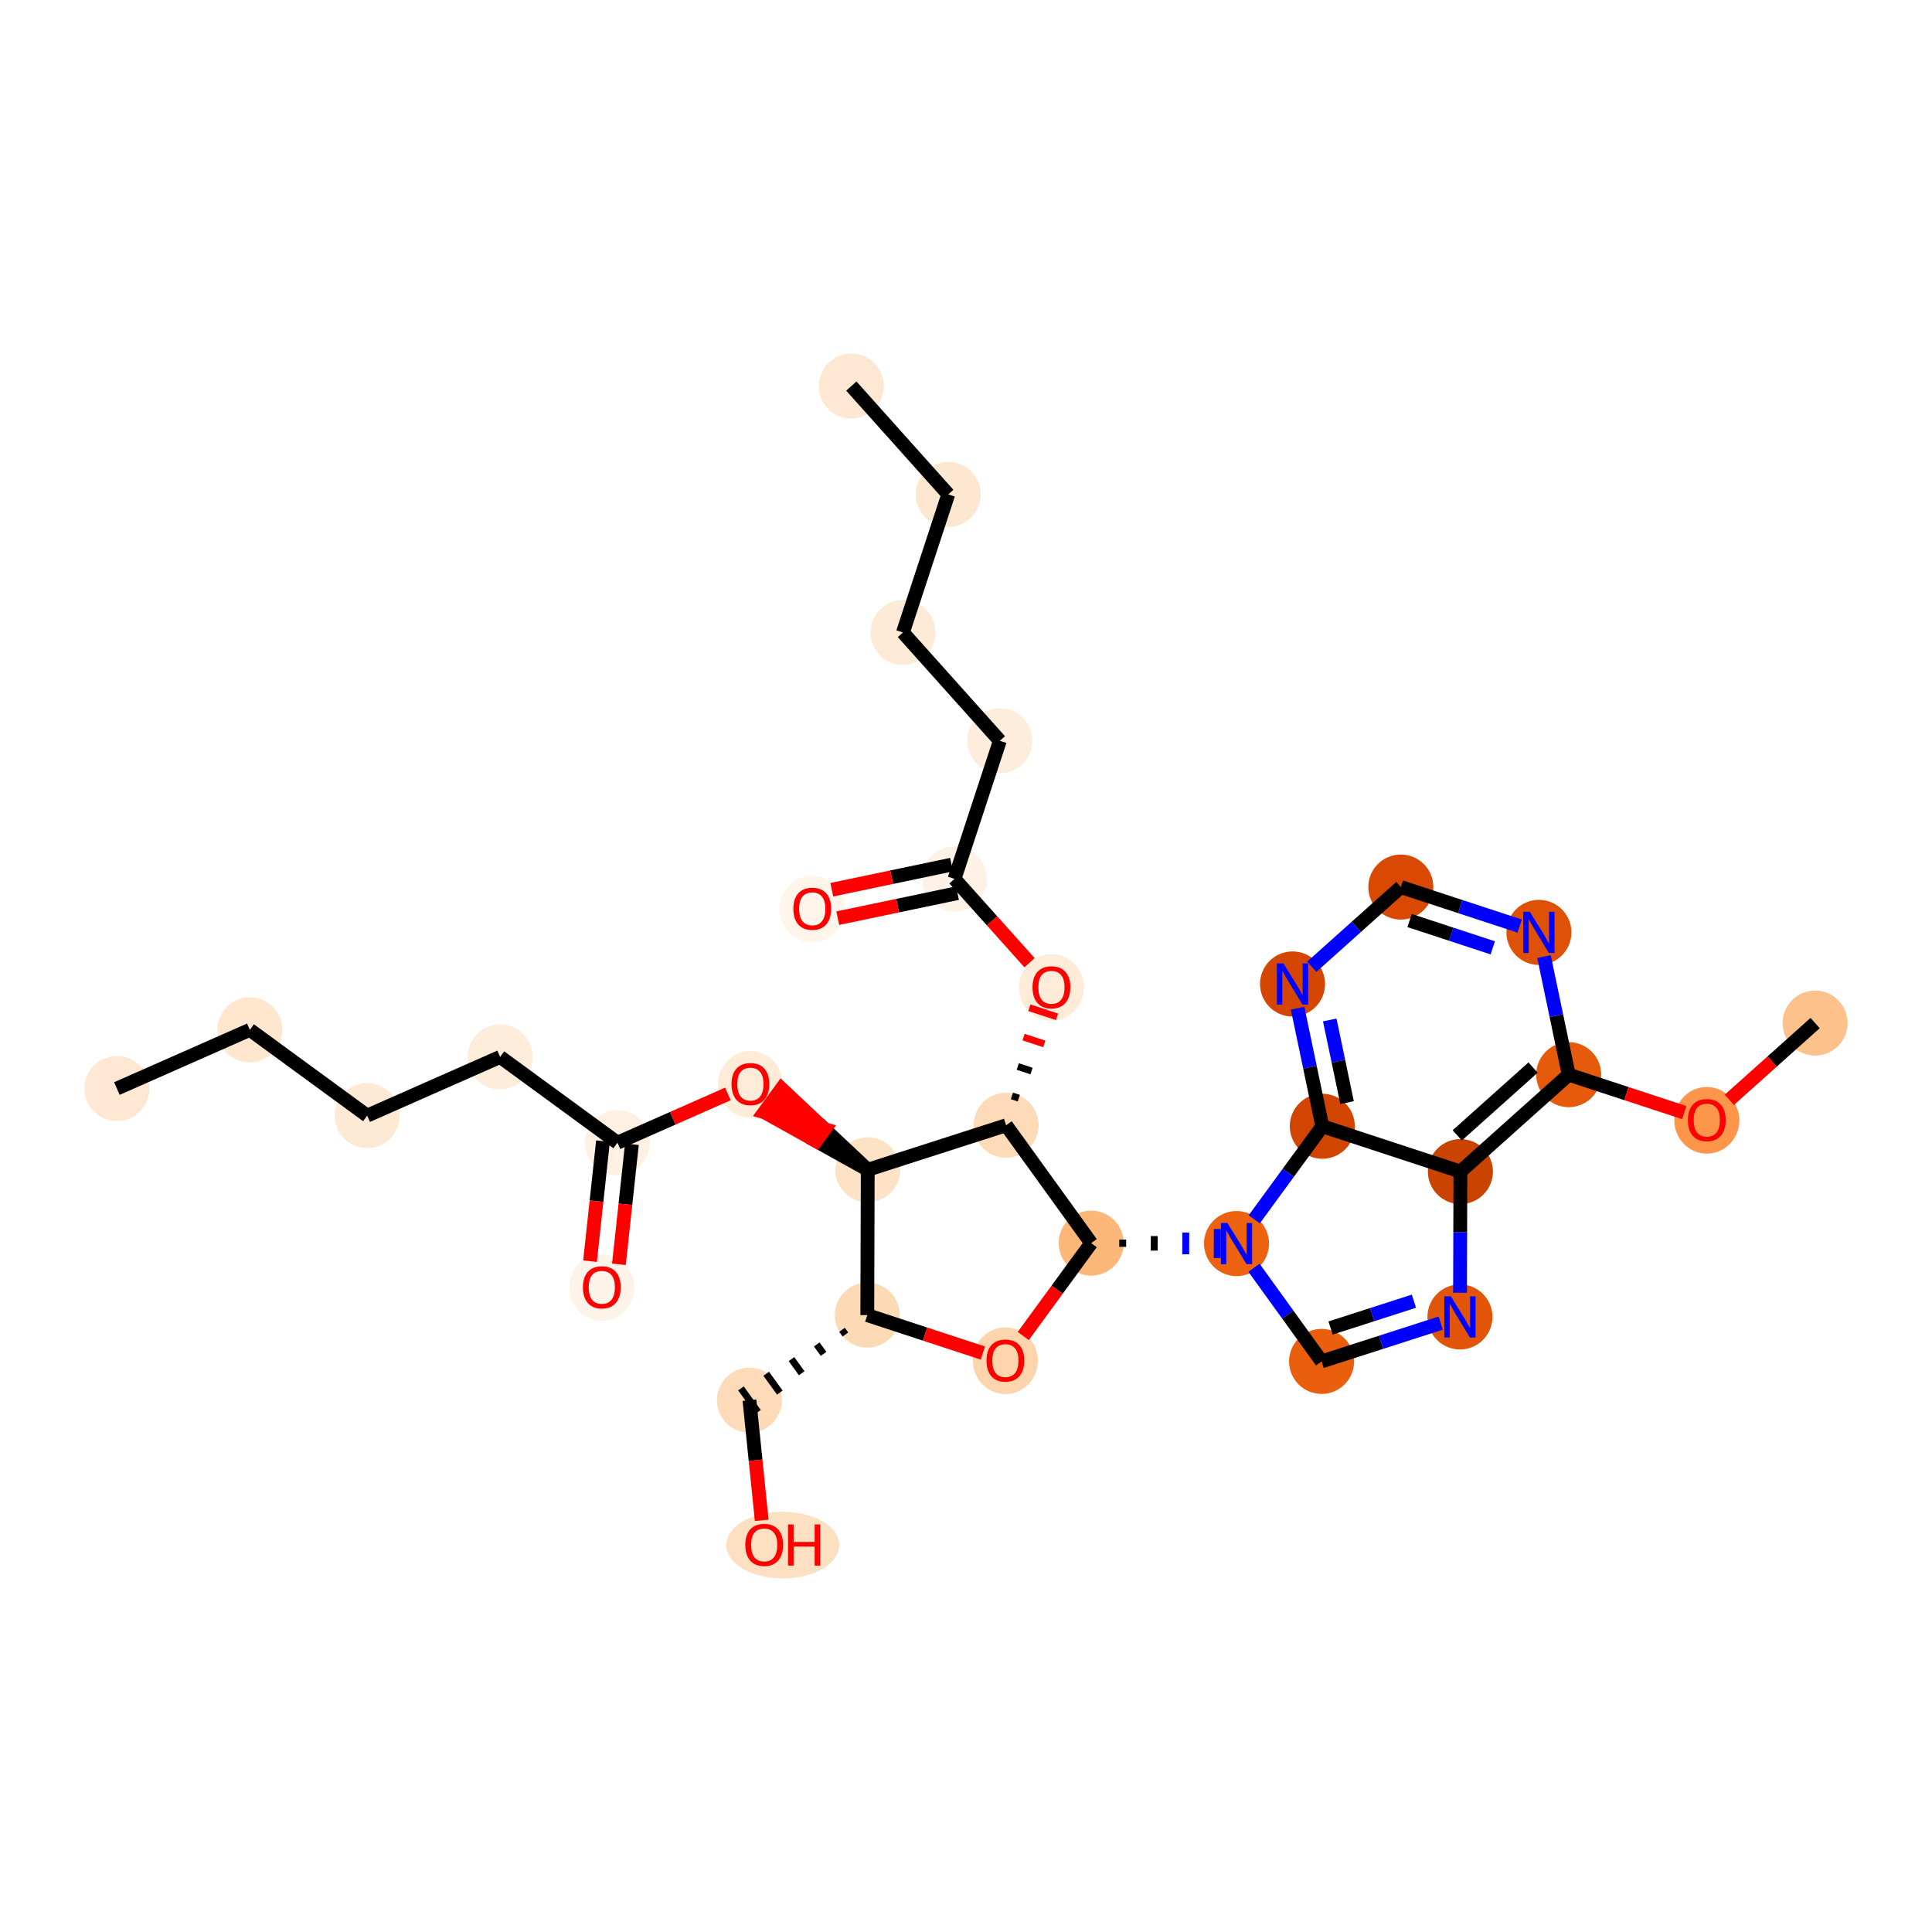 <?xml version='1.0' encoding='iso-8859-1'?>
<svg version='1.1' baseProfile='full'
              xmlns='http://www.w3.org/2000/svg'
                      xmlns:rdkit='http://www.rdkit.org/xml'
                      xmlns:xlink='http://www.w3.org/1999/xlink'
                  xml:space='preserve'
width='280px' height='280px' viewBox='0 0 280 280'>
<!-- END OF HEADER -->
<rect style='opacity:1.0;fill:#FFFFFF;stroke:none' width='280' height='280' x='0' y='0'> </rect>
<ellipse cx='123.382' cy='55.953' rx='4.213' ry='4.213'  style='fill:#FEE8D3;fill-rule:evenodd;stroke:#FEE8D3;stroke-width:1.0px;stroke-linecap:butt;stroke-linejoin:miter;stroke-opacity:1' />
<ellipse cx='137.429' cy='71.65' rx='4.213' ry='4.213'  style='fill:#FEE7D0;fill-rule:evenodd;stroke:#FEE7D0;stroke-width:1.0px;stroke-linecap:butt;stroke-linejoin:miter;stroke-opacity:1' />
<ellipse cx='130.859' cy='91.664' rx='4.213' ry='4.213'  style='fill:#FEEAD6;fill-rule:evenodd;stroke:#FEEAD6;stroke-width:1.0px;stroke-linecap:butt;stroke-linejoin:miter;stroke-opacity:1' />
<ellipse cx='144.906' cy='107.361' rx='4.213' ry='4.213'  style='fill:#FEEDDD;fill-rule:evenodd;stroke:#FEEDDD;stroke-width:1.0px;stroke-linecap:butt;stroke-linejoin:miter;stroke-opacity:1' />
<ellipse cx='138.336' cy='127.374' rx='4.213' ry='4.213'  style='fill:#FEF2E6;fill-rule:evenodd;stroke:#FEF2E6;stroke-width:1.0px;stroke-linecap:butt;stroke-linejoin:miter;stroke-opacity:1' />
<ellipse cx='117.718' cy='131.737' rx='4.213' ry='4.331'  style='fill:#FFF5EB;fill-rule:evenodd;stroke:#FFF5EB;stroke-width:1.0px;stroke-linecap:butt;stroke-linejoin:miter;stroke-opacity:1' />
<ellipse cx='152.383' cy='143.117' rx='4.213' ry='4.331'  style='fill:#FEECD9;fill-rule:evenodd;stroke:#FEECD9;stroke-width:1.0px;stroke-linecap:butt;stroke-linejoin:miter;stroke-opacity:1' />
<ellipse cx='145.812' cy='163.084' rx='4.213' ry='4.213'  style='fill:#FDDBB9;fill-rule:evenodd;stroke:#FDDBB9;stroke-width:1.0px;stroke-linecap:butt;stroke-linejoin:miter;stroke-opacity:1' />
<ellipse cx='125.759' cy='169.532' rx='4.213' ry='4.213'  style='fill:#FDE2C6;fill-rule:evenodd;stroke:#FDE2C6;stroke-width:1.0px;stroke-linecap:butt;stroke-linejoin:miter;stroke-opacity:1' />
<ellipse cx='108.755' cy='157.146' rx='4.213' ry='4.331'  style='fill:#FEECD9;fill-rule:evenodd;stroke:#FEECD9;stroke-width:1.0px;stroke-linecap:butt;stroke-linejoin:miter;stroke-opacity:1' />
<ellipse cx='89.486' cy='165.608' rx='4.213' ry='4.213'  style='fill:#FEF1E4;fill-rule:evenodd;stroke:#FEF1E4;stroke-width:1.0px;stroke-linecap:butt;stroke-linejoin:miter;stroke-opacity:1' />
<ellipse cx='87.22' cy='186.597' rx='4.213' ry='4.331'  style='fill:#FEF3E8;fill-rule:evenodd;stroke:#FEF3E8;stroke-width:1.0px;stroke-linecap:butt;stroke-linejoin:miter;stroke-opacity:1' />
<ellipse cx='72.483' cy='153.175' rx='4.213' ry='4.213'  style='fill:#FEEDDB;fill-rule:evenodd;stroke:#FEEDDB;stroke-width:1.0px;stroke-linecap:butt;stroke-linejoin:miter;stroke-opacity:1' />
<ellipse cx='53.213' cy='161.684' rx='4.213' ry='4.213'  style='fill:#FEE9D5;fill-rule:evenodd;stroke:#FEE9D5;stroke-width:1.0px;stroke-linecap:butt;stroke-linejoin:miter;stroke-opacity:1' />
<ellipse cx='36.209' cy='149.251' rx='4.213' ry='4.213'  style='fill:#FEE6CF;fill-rule:evenodd;stroke:#FEE6CF;stroke-width:1.0px;stroke-linecap:butt;stroke-linejoin:miter;stroke-opacity:1' />
<ellipse cx='16.94' cy='157.76' rx='4.213' ry='4.213'  style='fill:#FEE8D3;fill-rule:evenodd;stroke:#FEE8D3;stroke-width:1.0px;stroke-linecap:butt;stroke-linejoin:miter;stroke-opacity:1' />
<ellipse cx='125.695' cy='190.597' rx='4.213' ry='4.213'  style='fill:#FDDAB6;fill-rule:evenodd;stroke:#FDDAB6;stroke-width:1.0px;stroke-linecap:butt;stroke-linejoin:miter;stroke-opacity:1' />
<ellipse cx='108.616' cy='202.926' rx='4.213' ry='4.213'  style='fill:#FDDBB9;fill-rule:evenodd;stroke:#FDDBB9;stroke-width:1.0px;stroke-linecap:butt;stroke-linejoin:miter;stroke-opacity:1' />
<ellipse cx='113.446' cy='223.928' rx='7.68' ry='4.331'  style='fill:#FDE0C2;fill-rule:evenodd;stroke:#FDE0C2;stroke-width:1.0px;stroke-linecap:butt;stroke-linejoin:miter;stroke-opacity:1' />
<ellipse cx='145.708' cy='197.213' rx='4.213' ry='4.331'  style='fill:#FDD5AC;fill-rule:evenodd;stroke:#FDD5AC;stroke-width:1.0px;stroke-linecap:butt;stroke-linejoin:miter;stroke-opacity:1' />
<ellipse cx='158.142' cy='180.163' rx='4.213' ry='4.213'  style='fill:#FDB779;fill-rule:evenodd;stroke:#FDB779;stroke-width:1.0px;stroke-linecap:butt;stroke-linejoin:miter;stroke-opacity:1' />
<ellipse cx='179.206' cy='180.228' rx='4.213' ry='4.218'  style='fill:#EC620F;fill-rule:evenodd;stroke:#EC620F;stroke-width:1.0px;stroke-linecap:butt;stroke-linejoin:miter;stroke-opacity:1' />
<ellipse cx='191.535' cy='197.307' rx='4.213' ry='4.213'  style='fill:#E95F0D;fill-rule:evenodd;stroke:#E95F0D;stroke-width:1.0px;stroke-linecap:butt;stroke-linejoin:miter;stroke-opacity:1' />
<ellipse cx='211.588' cy='190.859' rx='4.213' ry='4.218'  style='fill:#E25508;fill-rule:evenodd;stroke:#E25508;stroke-width:1.0px;stroke-linecap:butt;stroke-linejoin:miter;stroke-opacity:1' />
<ellipse cx='211.653' cy='169.794' rx='4.213' ry='4.213'  style='fill:#CB4301;fill-rule:evenodd;stroke:#CB4301;stroke-width:1.0px;stroke-linecap:butt;stroke-linejoin:miter;stroke-opacity:1' />
<ellipse cx='227.35' cy='155.747' rx='4.213' ry='4.213'  style='fill:#E65A0B;fill-rule:evenodd;stroke:#E65A0B;stroke-width:1.0px;stroke-linecap:butt;stroke-linejoin:miter;stroke-opacity:1' />
<ellipse cx='247.363' cy='162.364' rx='4.213' ry='4.331'  style='fill:#FD964A;fill-rule:evenodd;stroke:#FD964A;stroke-width:1.0px;stroke-linecap:butt;stroke-linejoin:miter;stroke-opacity:1' />
<ellipse cx='263.06' cy='148.271' rx='4.213' ry='4.213'  style='fill:#FDC18B;fill-rule:evenodd;stroke:#FDC18B;stroke-width:1.0px;stroke-linecap:butt;stroke-linejoin:miter;stroke-opacity:1' />
<ellipse cx='223.033' cy='135.13' rx='4.213' ry='4.218'  style='fill:#DF5106;fill-rule:evenodd;stroke:#DF5106;stroke-width:1.0px;stroke-linecap:butt;stroke-linejoin:miter;stroke-opacity:1' />
<ellipse cx='203.019' cy='128.56' rx='4.213' ry='4.213'  style='fill:#D94901;fill-rule:evenodd;stroke:#D94901;stroke-width:1.0px;stroke-linecap:butt;stroke-linejoin:miter;stroke-opacity:1' />
<ellipse cx='187.323' cy='142.607' rx='4.213' ry='4.218'  style='fill:#D44601;fill-rule:evenodd;stroke:#D44601;stroke-width:1.0px;stroke-linecap:butt;stroke-linejoin:miter;stroke-opacity:1' />
<ellipse cx='191.639' cy='163.224' rx='4.213' ry='4.213'  style='fill:#D14501;fill-rule:evenodd;stroke:#D14501;stroke-width:1.0px;stroke-linecap:butt;stroke-linejoin:miter;stroke-opacity:1' />
<path class='bond-0 atom-0 atom-1' d='M 123.382,55.953 L 137.429,71.65' style='fill:none;fill-rule:evenodd;stroke:#000000;stroke-width:2.0px;stroke-linecap:butt;stroke-linejoin:miter;stroke-opacity:1' />
<path class='bond-1 atom-1 atom-2' d='M 137.429,71.65 L 130.859,91.664' style='fill:none;fill-rule:evenodd;stroke:#000000;stroke-width:2.0px;stroke-linecap:butt;stroke-linejoin:miter;stroke-opacity:1' />
<path class='bond-2 atom-2 atom-3' d='M 130.859,91.664 L 144.906,107.361' style='fill:none;fill-rule:evenodd;stroke:#000000;stroke-width:2.0px;stroke-linecap:butt;stroke-linejoin:miter;stroke-opacity:1' />
<path class='bond-3 atom-3 atom-4' d='M 144.906,107.361 L 138.336,127.374' style='fill:none;fill-rule:evenodd;stroke:#000000;stroke-width:2.0px;stroke-linecap:butt;stroke-linejoin:miter;stroke-opacity:1' />
<path class='bond-4 atom-4 atom-5' d='M 137.904,125.312 L 129.228,127.129' style='fill:none;fill-rule:evenodd;stroke:#000000;stroke-width:2.0px;stroke-linecap:butt;stroke-linejoin:miter;stroke-opacity:1' />
<path class='bond-4 atom-4 atom-5' d='M 129.228,127.129 L 120.552,128.945' style='fill:none;fill-rule:evenodd;stroke:#FF0000;stroke-width:2.0px;stroke-linecap:butt;stroke-linejoin:miter;stroke-opacity:1' />
<path class='bond-4 atom-4 atom-5' d='M 138.767,129.436 L 130.091,131.252' style='fill:none;fill-rule:evenodd;stroke:#000000;stroke-width:2.0px;stroke-linecap:butt;stroke-linejoin:miter;stroke-opacity:1' />
<path class='bond-4 atom-4 atom-5' d='M 130.091,131.252 L 121.415,133.069' style='fill:none;fill-rule:evenodd;stroke:#FF0000;stroke-width:2.0px;stroke-linecap:butt;stroke-linejoin:miter;stroke-opacity:1' />
<path class='bond-5 atom-4 atom-6' d='M 138.336,127.374 L 143.774,133.451' style='fill:none;fill-rule:evenodd;stroke:#000000;stroke-width:2.0px;stroke-linecap:butt;stroke-linejoin:miter;stroke-opacity:1' />
<path class='bond-5 atom-4 atom-6' d='M 143.774,133.451 L 149.212,139.528' style='fill:none;fill-rule:evenodd;stroke:#FF0000;stroke-width:2.0px;stroke-linecap:butt;stroke-linejoin:miter;stroke-opacity:1' />
<path class='bond-6 atom-7 atom-6' d='M 147.657,159.154 L 146.656,158.826' style='fill:none;fill-rule:evenodd;stroke:#000000;stroke-width:1.0px;stroke-linecap:butt;stroke-linejoin:miter;stroke-opacity:1' />
<path class='bond-6 atom-7 atom-6' d='M 149.501,155.224 L 147.5,154.567' style='fill:none;fill-rule:evenodd;stroke:#000000;stroke-width:1.0px;stroke-linecap:butt;stroke-linejoin:miter;stroke-opacity:1' />
<path class='bond-6 atom-7 atom-6' d='M 151.346,151.294 L 148.344,150.308' style='fill:none;fill-rule:evenodd;stroke:#FF0000;stroke-width:1.0px;stroke-linecap:butt;stroke-linejoin:miter;stroke-opacity:1' />
<path class='bond-6 atom-7 atom-6' d='M 153.19,147.364 L 149.188,146.05' style='fill:none;fill-rule:evenodd;stroke:#FF0000;stroke-width:1.0px;stroke-linecap:butt;stroke-linejoin:miter;stroke-opacity:1' />
<path class='bond-7 atom-7 atom-8' d='M 145.812,163.084 L 125.759,169.532' style='fill:none;fill-rule:evenodd;stroke:#000000;stroke-width:2.0px;stroke-linecap:butt;stroke-linejoin:miter;stroke-opacity:1' />
<path class='bond-31 atom-20 atom-7' d='M 158.142,180.163 L 145.812,163.084' style='fill:none;fill-rule:evenodd;stroke:#000000;stroke-width:2.0px;stroke-linecap:butt;stroke-linejoin:miter;stroke-opacity:1' />
<path class='bond-8 atom-8 atom-9' d='M 125.759,169.532 L 119.511,163.659 L 118.268,165.36 Z' style='fill:#000000;fill-rule:evenodd;fill-opacity:1;stroke:#000000;stroke-width:2.0px;stroke-linecap:butt;stroke-linejoin:miter;stroke-opacity:1;' />
<path class='bond-8 atom-8 atom-9' d='M 119.511,163.659 L 110.777,161.187 L 113.264,157.786 Z' style='fill:#FF0000;fill-rule:evenodd;fill-opacity:1;stroke:#FF0000;stroke-width:2.0px;stroke-linecap:butt;stroke-linejoin:miter;stroke-opacity:1;' />
<path class='bond-8 atom-8 atom-9' d='M 119.511,163.659 L 118.268,165.36 L 110.777,161.187 Z' style='fill:#FF0000;fill-rule:evenodd;fill-opacity:1;stroke:#FF0000;stroke-width:2.0px;stroke-linecap:butt;stroke-linejoin:miter;stroke-opacity:1;' />
<path class='bond-15 atom-8 atom-16' d='M 125.759,169.532 L 125.695,190.597' style='fill:none;fill-rule:evenodd;stroke:#000000;stroke-width:2.0px;stroke-linecap:butt;stroke-linejoin:miter;stroke-opacity:1' />
<path class='bond-9 atom-9 atom-10' d='M 105.49,158.541 L 97.488,162.075' style='fill:none;fill-rule:evenodd;stroke:#FF0000;stroke-width:2.0px;stroke-linecap:butt;stroke-linejoin:miter;stroke-opacity:1' />
<path class='bond-9 atom-9 atom-10' d='M 97.488,162.075 L 89.486,165.608' style='fill:none;fill-rule:evenodd;stroke:#000000;stroke-width:2.0px;stroke-linecap:butt;stroke-linejoin:miter;stroke-opacity:1' />
<path class='bond-10 atom-10 atom-11' d='M 87.392,165.382 L 86.451,174.081' style='fill:none;fill-rule:evenodd;stroke:#000000;stroke-width:2.0px;stroke-linecap:butt;stroke-linejoin:miter;stroke-opacity:1' />
<path class='bond-10 atom-10 atom-11' d='M 86.451,174.081 L 85.51,182.781' style='fill:none;fill-rule:evenodd;stroke:#FF0000;stroke-width:2.0px;stroke-linecap:butt;stroke-linejoin:miter;stroke-opacity:1' />
<path class='bond-10 atom-10 atom-11' d='M 91.58,165.835 L 90.639,174.534' style='fill:none;fill-rule:evenodd;stroke:#000000;stroke-width:2.0px;stroke-linecap:butt;stroke-linejoin:miter;stroke-opacity:1' />
<path class='bond-10 atom-10 atom-11' d='M 90.639,174.534 L 89.698,183.234' style='fill:none;fill-rule:evenodd;stroke:#FF0000;stroke-width:2.0px;stroke-linecap:butt;stroke-linejoin:miter;stroke-opacity:1' />
<path class='bond-11 atom-10 atom-12' d='M 89.486,165.608 L 72.483,153.175' style='fill:none;fill-rule:evenodd;stroke:#000000;stroke-width:2.0px;stroke-linecap:butt;stroke-linejoin:miter;stroke-opacity:1' />
<path class='bond-12 atom-12 atom-13' d='M 72.483,153.175 L 53.213,161.684' style='fill:none;fill-rule:evenodd;stroke:#000000;stroke-width:2.0px;stroke-linecap:butt;stroke-linejoin:miter;stroke-opacity:1' />
<path class='bond-13 atom-13 atom-14' d='M 53.213,161.684 L 36.209,149.251' style='fill:none;fill-rule:evenodd;stroke:#000000;stroke-width:2.0px;stroke-linecap:butt;stroke-linejoin:miter;stroke-opacity:1' />
<path class='bond-14 atom-14 atom-15' d='M 36.209,149.251 L 16.94,157.76' style='fill:none;fill-rule:evenodd;stroke:#000000;stroke-width:2.0px;stroke-linecap:butt;stroke-linejoin:miter;stroke-opacity:1' />
<path class='bond-16 atom-16 atom-17' d='M 122.032,192.721 L 122.526,193.404' style='fill:none;fill-rule:evenodd;stroke:#000000;stroke-width:1.0px;stroke-linecap:butt;stroke-linejoin:miter;stroke-opacity:1' />
<path class='bond-16 atom-16 atom-17' d='M 118.37,194.845 L 119.356,196.212' style='fill:none;fill-rule:evenodd;stroke:#000000;stroke-width:1.0px;stroke-linecap:butt;stroke-linejoin:miter;stroke-opacity:1' />
<path class='bond-16 atom-16 atom-17' d='M 114.708,196.97 L 116.187,199.019' style='fill:none;fill-rule:evenodd;stroke:#000000;stroke-width:1.0px;stroke-linecap:butt;stroke-linejoin:miter;stroke-opacity:1' />
<path class='bond-16 atom-16 atom-17' d='M 111.045,199.094 L 113.018,201.827' style='fill:none;fill-rule:evenodd;stroke:#000000;stroke-width:1.0px;stroke-linecap:butt;stroke-linejoin:miter;stroke-opacity:1' />
<path class='bond-16 atom-16 atom-17' d='M 107.383,201.218 L 109.849,204.634' style='fill:none;fill-rule:evenodd;stroke:#000000;stroke-width:1.0px;stroke-linecap:butt;stroke-linejoin:miter;stroke-opacity:1' />
<path class='bond-18 atom-16 atom-19' d='M 125.695,190.597 L 134.069,193.346' style='fill:none;fill-rule:evenodd;stroke:#000000;stroke-width:2.0px;stroke-linecap:butt;stroke-linejoin:miter;stroke-opacity:1' />
<path class='bond-18 atom-16 atom-19' d='M 134.069,193.346 L 142.443,196.095' style='fill:none;fill-rule:evenodd;stroke:#FF0000;stroke-width:2.0px;stroke-linecap:butt;stroke-linejoin:miter;stroke-opacity:1' />
<path class='bond-17 atom-17 atom-18' d='M 108.616,202.926 L 109.504,211.632' style='fill:none;fill-rule:evenodd;stroke:#000000;stroke-width:2.0px;stroke-linecap:butt;stroke-linejoin:miter;stroke-opacity:1' />
<path class='bond-17 atom-17 atom-18' d='M 109.504,211.632 L 110.392,220.339' style='fill:none;fill-rule:evenodd;stroke:#FF0000;stroke-width:2.0px;stroke-linecap:butt;stroke-linejoin:miter;stroke-opacity:1' />
<path class='bond-19 atom-19 atom-20' d='M 148.299,193.624 L 153.22,186.894' style='fill:none;fill-rule:evenodd;stroke:#FF0000;stroke-width:2.0px;stroke-linecap:butt;stroke-linejoin:miter;stroke-opacity:1' />
<path class='bond-19 atom-19 atom-20' d='M 153.22,186.894 L 158.142,180.163' style='fill:none;fill-rule:evenodd;stroke:#000000;stroke-width:2.0px;stroke-linecap:butt;stroke-linejoin:miter;stroke-opacity:1' />
<path class='bond-20 atom-20 atom-21' d='M 162.709,180.704 L 162.712,179.651' style='fill:none;fill-rule:evenodd;stroke:#000000;stroke-width:1.0px;stroke-linecap:butt;stroke-linejoin:miter;stroke-opacity:1' />
<path class='bond-20 atom-20 atom-21' d='M 167.276,181.245 L 167.283,179.138' style='fill:none;fill-rule:evenodd;stroke:#000000;stroke-width:1.0px;stroke-linecap:butt;stroke-linejoin:miter;stroke-opacity:1' />
<path class='bond-20 atom-20 atom-21' d='M 171.843,181.785 L 171.853,178.625' style='fill:none;fill-rule:evenodd;stroke:#0000FF;stroke-width:1.0px;stroke-linecap:butt;stroke-linejoin:miter;stroke-opacity:1' />
<path class='bond-20 atom-20 atom-21' d='M 176.411,182.326 L 176.423,178.113' style='fill:none;fill-rule:evenodd;stroke:#0000FF;stroke-width:1.0px;stroke-linecap:butt;stroke-linejoin:miter;stroke-opacity:1' />
<path class='bond-21 atom-21 atom-22' d='M 181.739,183.737 L 186.637,190.522' style='fill:none;fill-rule:evenodd;stroke:#0000FF;stroke-width:2.0px;stroke-linecap:butt;stroke-linejoin:miter;stroke-opacity:1' />
<path class='bond-21 atom-21 atom-22' d='M 186.637,190.522 L 191.535,197.307' style='fill:none;fill-rule:evenodd;stroke:#000000;stroke-width:2.0px;stroke-linecap:butt;stroke-linejoin:miter;stroke-opacity:1' />
<path class='bond-32 atom-31 atom-21' d='M 191.639,163.224 L 186.706,169.971' style='fill:none;fill-rule:evenodd;stroke:#000000;stroke-width:2.0px;stroke-linecap:butt;stroke-linejoin:miter;stroke-opacity:1' />
<path class='bond-32 atom-31 atom-21' d='M 186.706,169.971 L 181.772,176.718' style='fill:none;fill-rule:evenodd;stroke:#0000FF;stroke-width:2.0px;stroke-linecap:butt;stroke-linejoin:miter;stroke-opacity:1' />
<path class='bond-22 atom-22 atom-23' d='M 191.535,197.307 L 200.167,194.531' style='fill:none;fill-rule:evenodd;stroke:#000000;stroke-width:2.0px;stroke-linecap:butt;stroke-linejoin:miter;stroke-opacity:1' />
<path class='bond-22 atom-22 atom-23' d='M 200.167,194.531 L 208.8,191.755' style='fill:none;fill-rule:evenodd;stroke:#0000FF;stroke-width:2.0px;stroke-linecap:butt;stroke-linejoin:miter;stroke-opacity:1' />
<path class='bond-22 atom-22 atom-23' d='M 192.835,192.464 L 198.878,190.521' style='fill:none;fill-rule:evenodd;stroke:#000000;stroke-width:2.0px;stroke-linecap:butt;stroke-linejoin:miter;stroke-opacity:1' />
<path class='bond-22 atom-22 atom-23' d='M 198.878,190.521 L 204.92,188.578' style='fill:none;fill-rule:evenodd;stroke:#0000FF;stroke-width:2.0px;stroke-linecap:butt;stroke-linejoin:miter;stroke-opacity:1' />
<path class='bond-23 atom-23 atom-24' d='M 211.599,187.349 L 211.626,178.572' style='fill:none;fill-rule:evenodd;stroke:#0000FF;stroke-width:2.0px;stroke-linecap:butt;stroke-linejoin:miter;stroke-opacity:1' />
<path class='bond-23 atom-23 atom-24' d='M 211.626,178.572 L 211.653,169.794' style='fill:none;fill-rule:evenodd;stroke:#000000;stroke-width:2.0px;stroke-linecap:butt;stroke-linejoin:miter;stroke-opacity:1' />
<path class='bond-24 atom-24 atom-25' d='M 211.653,169.794 L 227.35,155.747' style='fill:none;fill-rule:evenodd;stroke:#000000;stroke-width:2.0px;stroke-linecap:butt;stroke-linejoin:miter;stroke-opacity:1' />
<path class='bond-24 atom-24 atom-25' d='M 211.198,164.548 L 222.186,154.715' style='fill:none;fill-rule:evenodd;stroke:#000000;stroke-width:2.0px;stroke-linecap:butt;stroke-linejoin:miter;stroke-opacity:1' />
<path class='bond-33 atom-31 atom-24' d='M 191.639,163.224 L 211.653,169.794' style='fill:none;fill-rule:evenodd;stroke:#000000;stroke-width:2.0px;stroke-linecap:butt;stroke-linejoin:miter;stroke-opacity:1' />
<path class='bond-25 atom-25 atom-26' d='M 227.35,155.747 L 235.724,158.497' style='fill:none;fill-rule:evenodd;stroke:#000000;stroke-width:2.0px;stroke-linecap:butt;stroke-linejoin:miter;stroke-opacity:1' />
<path class='bond-25 atom-25 atom-26' d='M 235.724,158.497 L 244.098,161.246' style='fill:none;fill-rule:evenodd;stroke:#FF0000;stroke-width:2.0px;stroke-linecap:butt;stroke-linejoin:miter;stroke-opacity:1' />
<path class='bond-27 atom-25 atom-28' d='M 227.35,155.747 L 225.559,147.193' style='fill:none;fill-rule:evenodd;stroke:#000000;stroke-width:2.0px;stroke-linecap:butt;stroke-linejoin:miter;stroke-opacity:1' />
<path class='bond-27 atom-25 atom-28' d='M 225.559,147.193 L 223.768,138.639' style='fill:none;fill-rule:evenodd;stroke:#0000FF;stroke-width:2.0px;stroke-linecap:butt;stroke-linejoin:miter;stroke-opacity:1' />
<path class='bond-26 atom-26 atom-27' d='M 250.628,159.396 L 256.844,153.833' style='fill:none;fill-rule:evenodd;stroke:#FF0000;stroke-width:2.0px;stroke-linecap:butt;stroke-linejoin:miter;stroke-opacity:1' />
<path class='bond-26 atom-26 atom-27' d='M 256.844,153.833 L 263.06,148.271' style='fill:none;fill-rule:evenodd;stroke:#000000;stroke-width:2.0px;stroke-linecap:butt;stroke-linejoin:miter;stroke-opacity:1' />
<path class='bond-28 atom-28 atom-29' d='M 220.244,134.214 L 211.632,131.387' style='fill:none;fill-rule:evenodd;stroke:#0000FF;stroke-width:2.0px;stroke-linecap:butt;stroke-linejoin:miter;stroke-opacity:1' />
<path class='bond-28 atom-28 atom-29' d='M 211.632,131.387 L 203.019,128.56' style='fill:none;fill-rule:evenodd;stroke:#000000;stroke-width:2.0px;stroke-linecap:butt;stroke-linejoin:miter;stroke-opacity:1' />
<path class='bond-28 atom-28 atom-29' d='M 216.346,137.369 L 210.318,135.39' style='fill:none;fill-rule:evenodd;stroke:#0000FF;stroke-width:2.0px;stroke-linecap:butt;stroke-linejoin:miter;stroke-opacity:1' />
<path class='bond-28 atom-28 atom-29' d='M 210.318,135.39 L 204.289,133.411' style='fill:none;fill-rule:evenodd;stroke:#000000;stroke-width:2.0px;stroke-linecap:butt;stroke-linejoin:miter;stroke-opacity:1' />
<path class='bond-29 atom-29 atom-30' d='M 203.019,128.56 L 196.565,134.335' style='fill:none;fill-rule:evenodd;stroke:#000000;stroke-width:2.0px;stroke-linecap:butt;stroke-linejoin:miter;stroke-opacity:1' />
<path class='bond-29 atom-29 atom-30' d='M 196.565,134.335 L 190.111,140.111' style='fill:none;fill-rule:evenodd;stroke:#0000FF;stroke-width:2.0px;stroke-linecap:butt;stroke-linejoin:miter;stroke-opacity:1' />
<path class='bond-30 atom-30 atom-31' d='M 188.057,146.116 L 189.848,154.67' style='fill:none;fill-rule:evenodd;stroke:#0000FF;stroke-width:2.0px;stroke-linecap:butt;stroke-linejoin:miter;stroke-opacity:1' />
<path class='bond-30 atom-30 atom-31' d='M 189.848,154.67 L 191.639,163.224' style='fill:none;fill-rule:evenodd;stroke:#000000;stroke-width:2.0px;stroke-linecap:butt;stroke-linejoin:miter;stroke-opacity:1' />
<path class='bond-30 atom-30 atom-31' d='M 192.718,147.819 L 193.972,153.807' style='fill:none;fill-rule:evenodd;stroke:#0000FF;stroke-width:2.0px;stroke-linecap:butt;stroke-linejoin:miter;stroke-opacity:1' />
<path class='bond-30 atom-30 atom-31' d='M 193.972,153.807 L 195.225,159.795' style='fill:none;fill-rule:evenodd;stroke:#000000;stroke-width:2.0px;stroke-linecap:butt;stroke-linejoin:miter;stroke-opacity:1' />
<path  class='atom-5' d='M 114.98 131.708
Q 114.98 130.275, 115.688 129.475
Q 116.395 128.674, 117.718 128.674
Q 119.041 128.674, 119.749 129.475
Q 120.457 130.275, 120.457 131.708
Q 120.457 133.157, 119.74 133.983
Q 119.024 134.8, 117.718 134.8
Q 116.404 134.8, 115.688 133.983
Q 114.98 133.165, 114.98 131.708
M 117.718 134.126
Q 118.628 134.126, 119.117 133.519
Q 119.614 132.904, 119.614 131.708
Q 119.614 130.536, 119.117 129.947
Q 118.628 129.348, 117.718 129.348
Q 116.808 129.348, 116.311 129.938
Q 115.822 130.528, 115.822 131.708
Q 115.822 132.912, 116.311 133.519
Q 116.808 134.126, 117.718 134.126
' fill='#FF0000'/>
<path  class='atom-6' d='M 149.644 143.088
Q 149.644 141.655, 150.352 140.855
Q 151.06 140.054, 152.383 140.054
Q 153.705 140.054, 154.413 140.855
Q 155.121 141.655, 155.121 143.088
Q 155.121 144.537, 154.405 145.363
Q 153.689 146.18, 152.383 146.18
Q 151.068 146.18, 150.352 145.363
Q 149.644 144.545, 149.644 143.088
M 152.383 145.506
Q 153.293 145.506, 153.781 144.899
Q 154.278 144.284, 154.278 143.088
Q 154.278 141.916, 153.781 141.327
Q 153.293 140.728, 152.383 140.728
Q 151.473 140.728, 150.975 141.318
Q 150.487 141.908, 150.487 143.088
Q 150.487 144.293, 150.975 144.899
Q 151.473 145.506, 152.383 145.506
' fill='#FF0000'/>
<path  class='atom-9' d='M 106.017 157.116
Q 106.017 155.684, 106.725 154.883
Q 107.433 154.083, 108.755 154.083
Q 110.078 154.083, 110.786 154.883
Q 111.494 155.684, 111.494 157.116
Q 111.494 158.565, 110.778 159.391
Q 110.061 160.208, 108.755 160.208
Q 107.441 160.208, 106.725 159.391
Q 106.017 158.574, 106.017 157.116
M 108.755 159.534
Q 109.665 159.534, 110.154 158.928
Q 110.651 158.313, 110.651 157.116
Q 110.651 155.945, 110.154 155.355
Q 109.665 154.757, 108.755 154.757
Q 107.845 154.757, 107.348 155.347
Q 106.86 155.936, 106.86 157.116
Q 106.86 158.321, 107.348 158.928
Q 107.845 159.534, 108.755 159.534
' fill='#FF0000'/>
<path  class='atom-11' d='M 84.482 186.567
Q 84.482 185.135, 85.19 184.334
Q 85.898 183.534, 87.22 183.534
Q 88.543 183.534, 89.251 184.334
Q 89.959 185.135, 89.959 186.567
Q 89.959 188.016, 89.243 188.842
Q 88.526 189.66, 87.22 189.66
Q 85.906 189.66, 85.19 188.842
Q 84.482 188.025, 84.482 186.567
M 87.22 188.985
Q 88.13 188.985, 88.619 188.379
Q 89.116 187.764, 89.116 186.567
Q 89.116 185.396, 88.619 184.806
Q 88.13 184.208, 87.22 184.208
Q 86.31 184.208, 85.813 184.798
Q 85.325 185.388, 85.325 186.567
Q 85.325 187.772, 85.813 188.379
Q 86.31 188.985, 87.22 188.985
' fill='#FF0000'/>
<path  class='atom-18' d='M 108.015 223.899
Q 108.015 222.466, 108.723 221.666
Q 109.431 220.865, 110.754 220.865
Q 112.076 220.865, 112.784 221.666
Q 113.492 222.466, 113.492 223.899
Q 113.492 225.348, 112.776 226.174
Q 112.06 226.991, 110.754 226.991
Q 109.439 226.991, 108.723 226.174
Q 108.015 225.356, 108.015 223.899
M 110.754 226.317
Q 111.664 226.317, 112.152 225.71
Q 112.649 225.095, 112.649 223.899
Q 112.649 222.727, 112.152 222.138
Q 111.664 221.539, 110.754 221.539
Q 109.844 221.539, 109.347 222.129
Q 108.858 222.719, 108.858 223.899
Q 108.858 225.104, 109.347 225.71
Q 109.844 226.317, 110.754 226.317
' fill='#FF0000'/>
<path  class='atom-18' d='M 114.208 220.933
L 115.017 220.933
L 115.017 223.469
L 118.067 223.469
L 118.067 220.933
L 118.876 220.933
L 118.876 226.898
L 118.067 226.898
L 118.067 224.143
L 115.017 224.143
L 115.017 226.898
L 114.208 226.898
L 114.208 220.933
' fill='#FF0000'/>
<path  class='atom-19' d='M 142.97 197.184
Q 142.97 195.752, 143.678 194.951
Q 144.386 194.151, 145.708 194.151
Q 147.031 194.151, 147.739 194.951
Q 148.447 195.752, 148.447 197.184
Q 148.447 198.633, 147.731 199.459
Q 147.014 200.276, 145.708 200.276
Q 144.394 200.276, 143.678 199.459
Q 142.97 198.642, 142.97 197.184
M 145.708 199.602
Q 146.618 199.602, 147.107 198.996
Q 147.604 198.38, 147.604 197.184
Q 147.604 196.013, 147.107 195.423
Q 146.618 194.825, 145.708 194.825
Q 144.798 194.825, 144.301 195.415
Q 143.813 196.004, 143.813 197.184
Q 143.813 198.389, 144.301 198.996
Q 144.798 199.602, 145.708 199.602
' fill='#FF0000'/>
<path  class='atom-21' d='M 177.887 177.245
L 179.842 180.405
Q 180.036 180.716, 180.348 181.281
Q 180.659 181.845, 180.676 181.879
L 180.676 177.245
L 181.468 177.245
L 181.468 183.21
L 180.651 183.21
L 178.553 179.756
Q 178.309 179.351, 178.047 178.888
Q 177.795 178.425, 177.719 178.281
L 177.719 183.21
L 176.944 183.21
L 176.944 177.245
L 177.887 177.245
' fill='#0000FF'/>
<path  class='atom-23' d='M 210.27 187.876
L 212.225 191.036
Q 212.418 191.347, 212.73 191.912
Q 213.042 192.476, 213.059 192.51
L 213.059 187.876
L 213.851 187.876
L 213.851 193.841
L 213.033 193.841
L 210.935 190.387
Q 210.691 189.982, 210.43 189.519
Q 210.177 189.056, 210.101 188.912
L 210.101 193.841
L 209.326 193.841
L 209.326 187.876
L 210.27 187.876
' fill='#0000FF'/>
<path  class='atom-26' d='M 244.625 162.335
Q 244.625 160.902, 245.332 160.102
Q 246.04 159.301, 247.363 159.301
Q 248.686 159.301, 249.394 160.102
Q 250.101 160.902, 250.101 162.335
Q 250.101 163.784, 249.385 164.609
Q 248.669 165.427, 247.363 165.427
Q 246.049 165.427, 245.332 164.609
Q 244.625 163.792, 244.625 162.335
M 247.363 164.753
Q 248.273 164.753, 248.762 164.146
Q 249.259 163.531, 249.259 162.335
Q 249.259 161.163, 248.762 160.574
Q 248.273 159.975, 247.363 159.975
Q 246.453 159.975, 245.956 160.565
Q 245.467 161.155, 245.467 162.335
Q 245.467 163.539, 245.956 164.146
Q 246.453 164.753, 247.363 164.753
' fill='#FF0000'/>
<path  class='atom-28' d='M 221.714 132.147
L 223.669 135.307
Q 223.863 135.619, 224.175 136.183
Q 224.486 136.748, 224.503 136.781
L 224.503 132.147
L 225.295 132.147
L 225.295 138.113
L 224.478 138.113
L 222.38 134.658
Q 222.135 134.254, 221.874 133.79
Q 221.622 133.327, 221.546 133.184
L 221.546 138.113
L 220.771 138.113
L 220.771 132.147
L 221.714 132.147
' fill='#0000FF'/>
<path  class='atom-30' d='M 186.004 139.624
L 187.959 142.784
Q 188.152 143.095, 188.464 143.66
Q 188.776 144.224, 188.793 144.258
L 188.793 139.624
L 189.585 139.624
L 189.585 145.589
L 188.768 145.589
L 186.67 142.135
Q 186.425 141.73, 186.164 141.267
Q 185.911 140.804, 185.835 140.66
L 185.835 145.589
L 185.06 145.589
L 185.06 139.624
L 186.004 139.624
' fill='#0000FF'/>
</svg>
